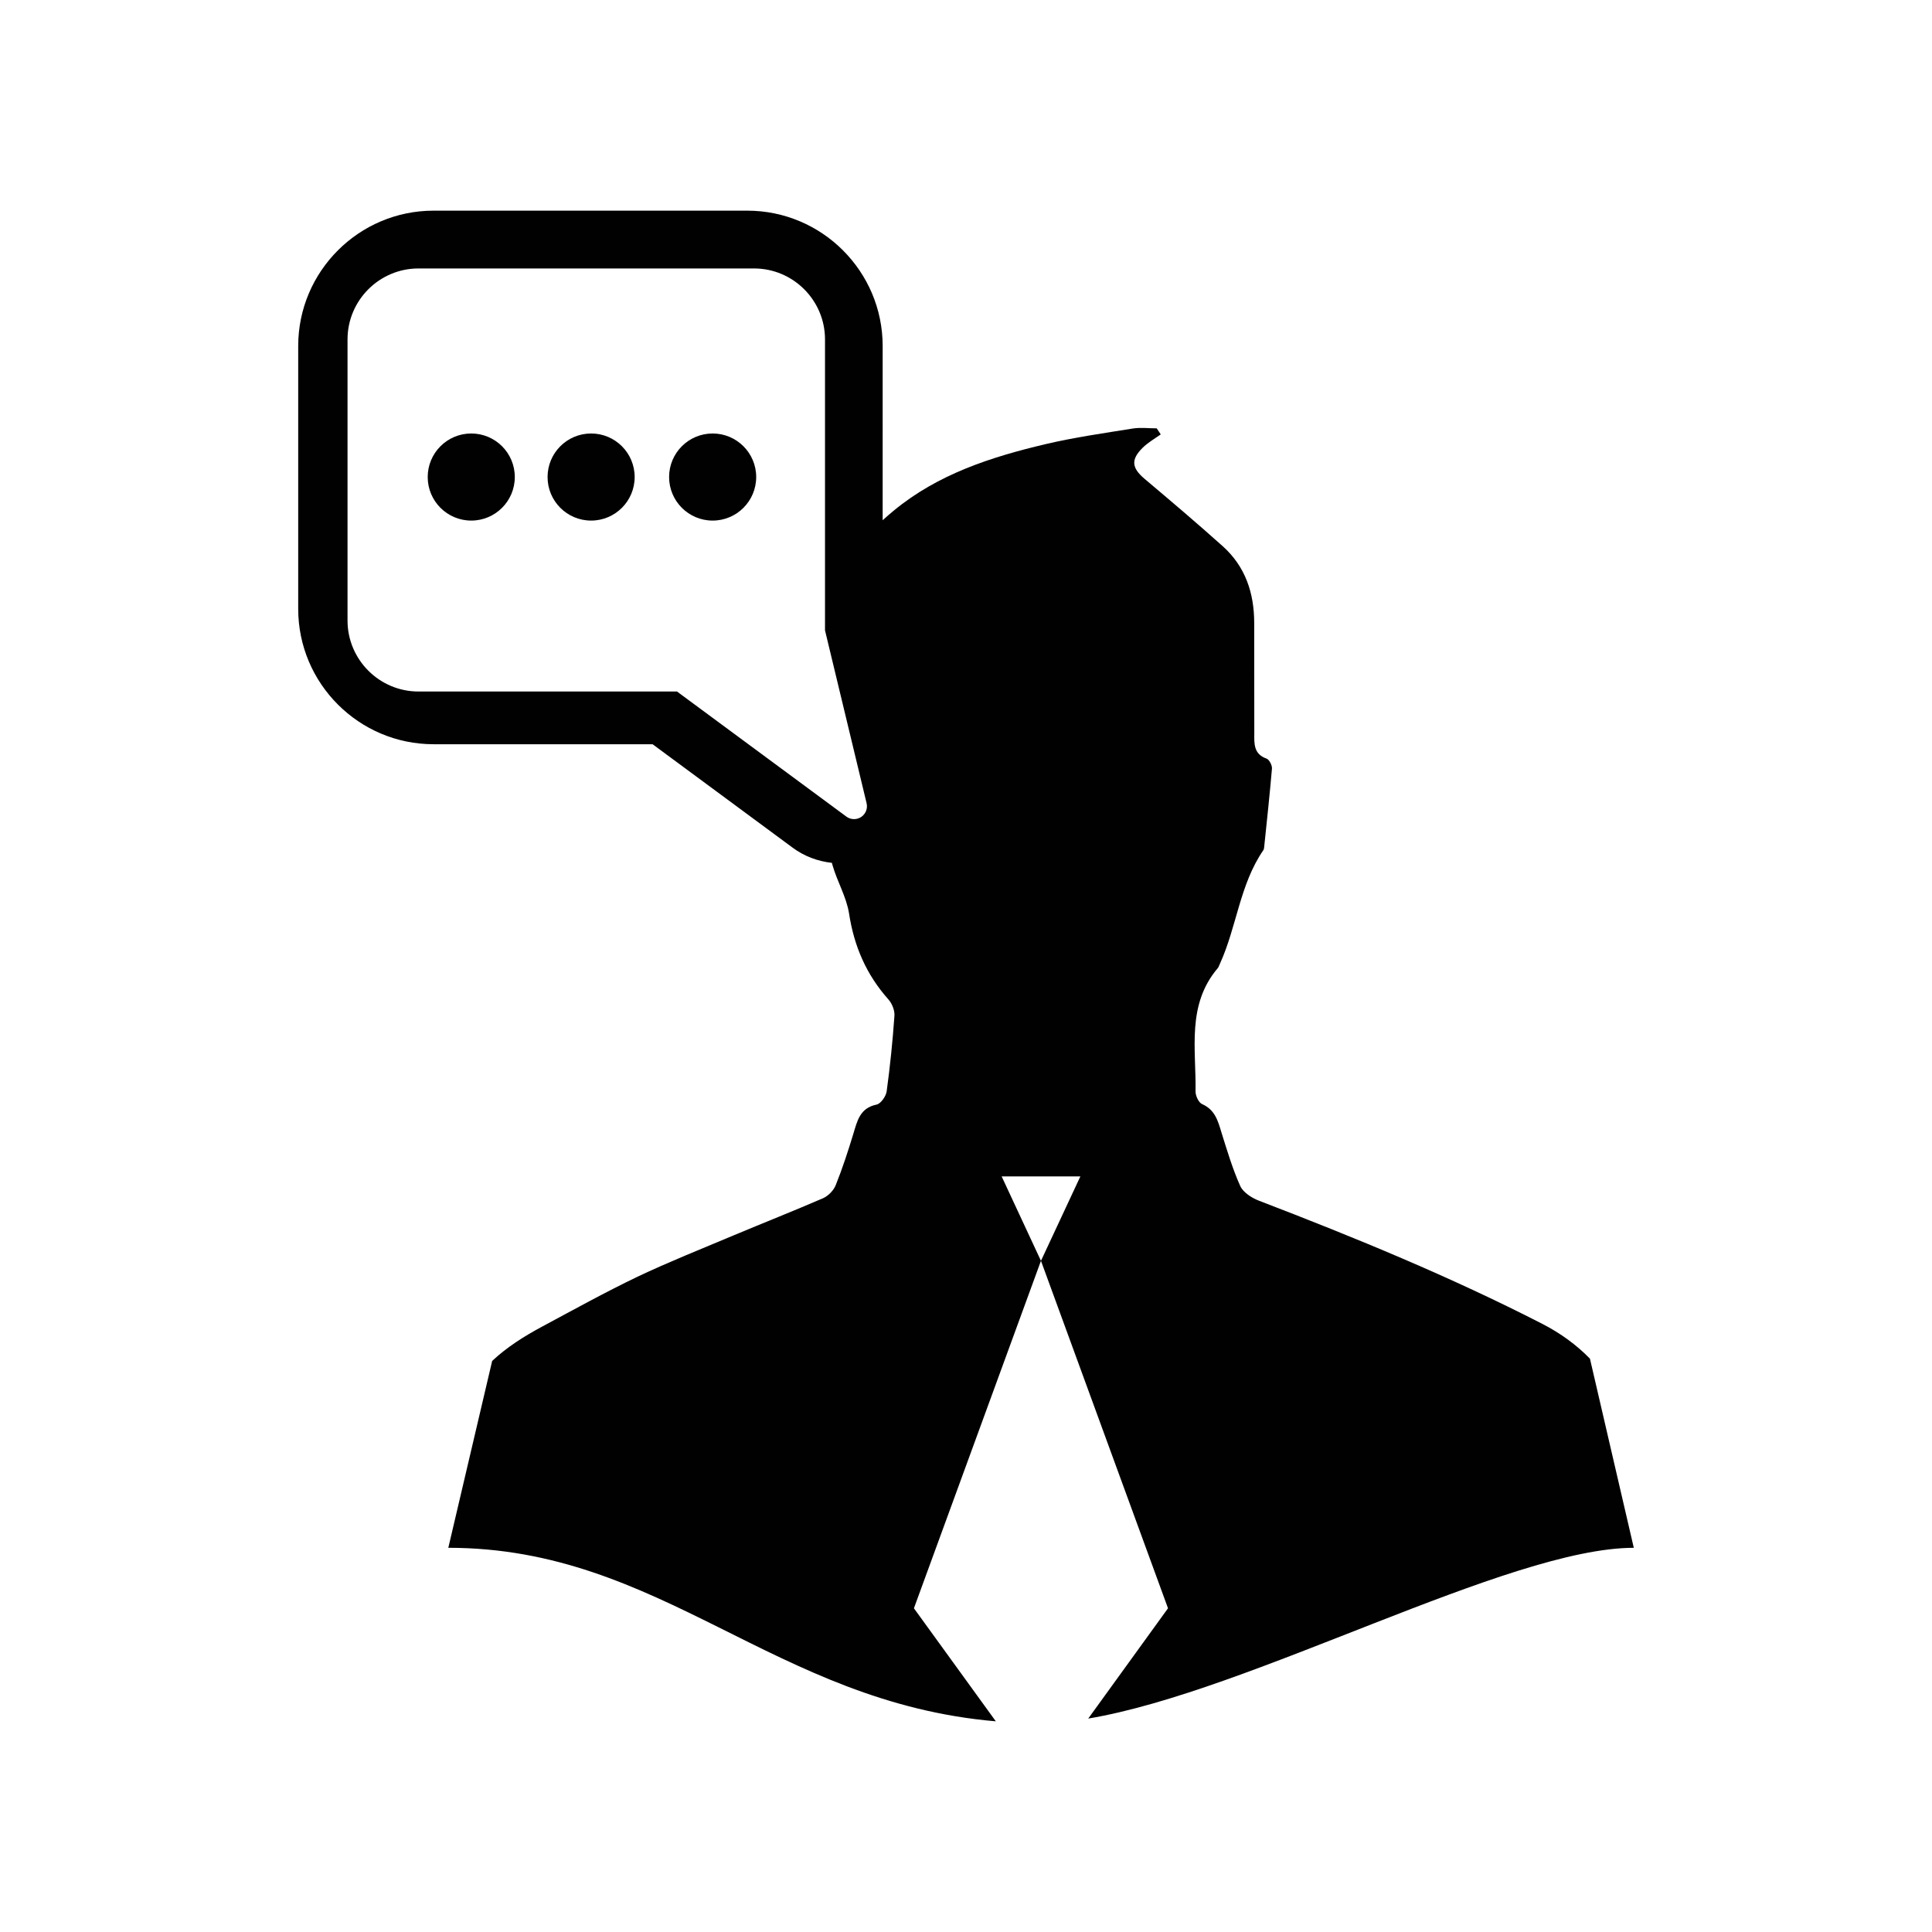 <?xml version="1.0" encoding="utf-8"?>
<!-- Generator: Adobe Illustrator 16.0.0, SVG Export Plug-In . SVG Version: 6.00 Build 0)  -->
<!DOCTYPE svg PUBLIC "-//W3C//DTD SVG 1.1//EN" "http://www.w3.org/Graphics/SVG/1.1/DTD/svg11.dtd">
<svg version="1.1" id="Layer_2" xmlns="http://www.w3.org/2000/svg" xmlns:xlink="http://www.w3.org/1999/xlink" x="0px" y="0px"
	 width="126px" height="126px" viewBox="0 0 126 126" enable-background="new 0 0 126 126" xml:space="preserve">
<g>
	<circle fill="#010101" cx="38.551" cy="31.111" r="2.84"/>
	<circle fill="#010101" cx="30.734" cy="31.111" r="2.84"/>
	<circle fill="#010101" cx="46.477" cy="31.111" r="2.84"/>
	<path fill="#010101" d="M106.552,100.944l-2.86-12.335c-0.877-0.9-1.91-1.654-3.105-2.27c-5.995-3.073-12.2-5.622-18.472-8.029
		c-0.469-0.177-1.027-0.536-1.222-0.945c-0.51-1.133-0.865-2.334-1.236-3.517c-0.227-0.763-0.427-1.475-1.26-1.843
		c-0.227-0.1-0.427-0.535-0.427-0.818c0.047-2.755-0.595-5.645,1.451-8.05c0.062-0.073,0.088-0.18,0.132-0.268
		c1.104-2.411,1.293-5.172,2.835-7.417c0.038-0.05,0.047-0.124,0.056-0.188c0.18-1.719,0.362-3.423,0.51-5.136
		c0.018-0.209-0.171-0.588-0.354-0.654c-0.848-0.297-0.804-0.982-0.798-1.663c0-3.347,0-3.833-0.006-7.179
		c0-1.946-0.571-3.673-2.04-4.998c-1.678-1.504-3.396-2.961-5.118-4.412c-0.827-0.704-0.9-1.245-0.12-2.017
		c0.344-0.341,0.779-0.588,1.183-0.874c-0.088-0.132-0.177-0.262-0.262-0.395c-0.521,0-1.045-0.067-1.548,0.009
		c-1.904,0.307-3.818,0.577-5.684,1.016c-3.57,0.842-7.035,1.957-9.928,4.348c-0.245,0.202-0.483,0.408-0.714,0.619V22.567
		c0-4.868-3.96-8.828-8.828-8.828H28.276c-4.867,0-8.828,3.96-8.828,8.828v17.142c0,4.868,3.961,8.828,8.828,8.828H42.56
		l9.128,6.742c0.759,0.563,1.638,0.892,2.565,0.994c0.017,0.057,0.03,0.114,0.047,0.171c0.303,1.054,0.9,2.049,1.071,3.12
		c0.326,2.14,1.127,4,2.572,5.619c0.235,0.268,0.418,0.715,0.389,1.071c-0.115,1.643-0.283,3.291-0.507,4.927
		c-0.047,0.318-0.379,0.795-0.653,0.856c-1.095,0.224-1.263,1.065-1.524,1.922c-0.342,1.125-0.709,2.246-1.145,3.334
		c-0.136,0.342-0.478,0.692-0.81,0.845c-1.945,0.842-3.93,1.625-5.89,2.446c-2.084,0.877-4.191,1.716-6.229,2.681
		c-2.096,1.006-4.135,2.134-6.192,3.238c-1.21,0.647-2.34,1.366-3.285,2.254l-2.86,12.186c13.934,0,21.209,10.075,35.708,11.317
		l-5.342-7.373l8.285-22.66l-2.563-5.504h5.133l-2.569,5.504l8.285,22.66l-5.203,7.193
		C81.528,110.315,98.379,100.944,106.552,100.944z M56.163,53.282c-0.142,0.093-0.303,0.139-0.465,0.139
		c-0.176,0-0.352-0.054-0.499-0.164l-11.046-8.158H27.294c-2.553,0-4.629-2.077-4.629-4.629V22.137c0-2.553,2.076-4.629,4.629-4.629
		h21.882c2.553,0,4.629,2.076,4.629,4.629V41.11l2.712,11.272C56.6,52.727,56.458,53.085,56.163,53.282z"/>
</g>
</svg>
